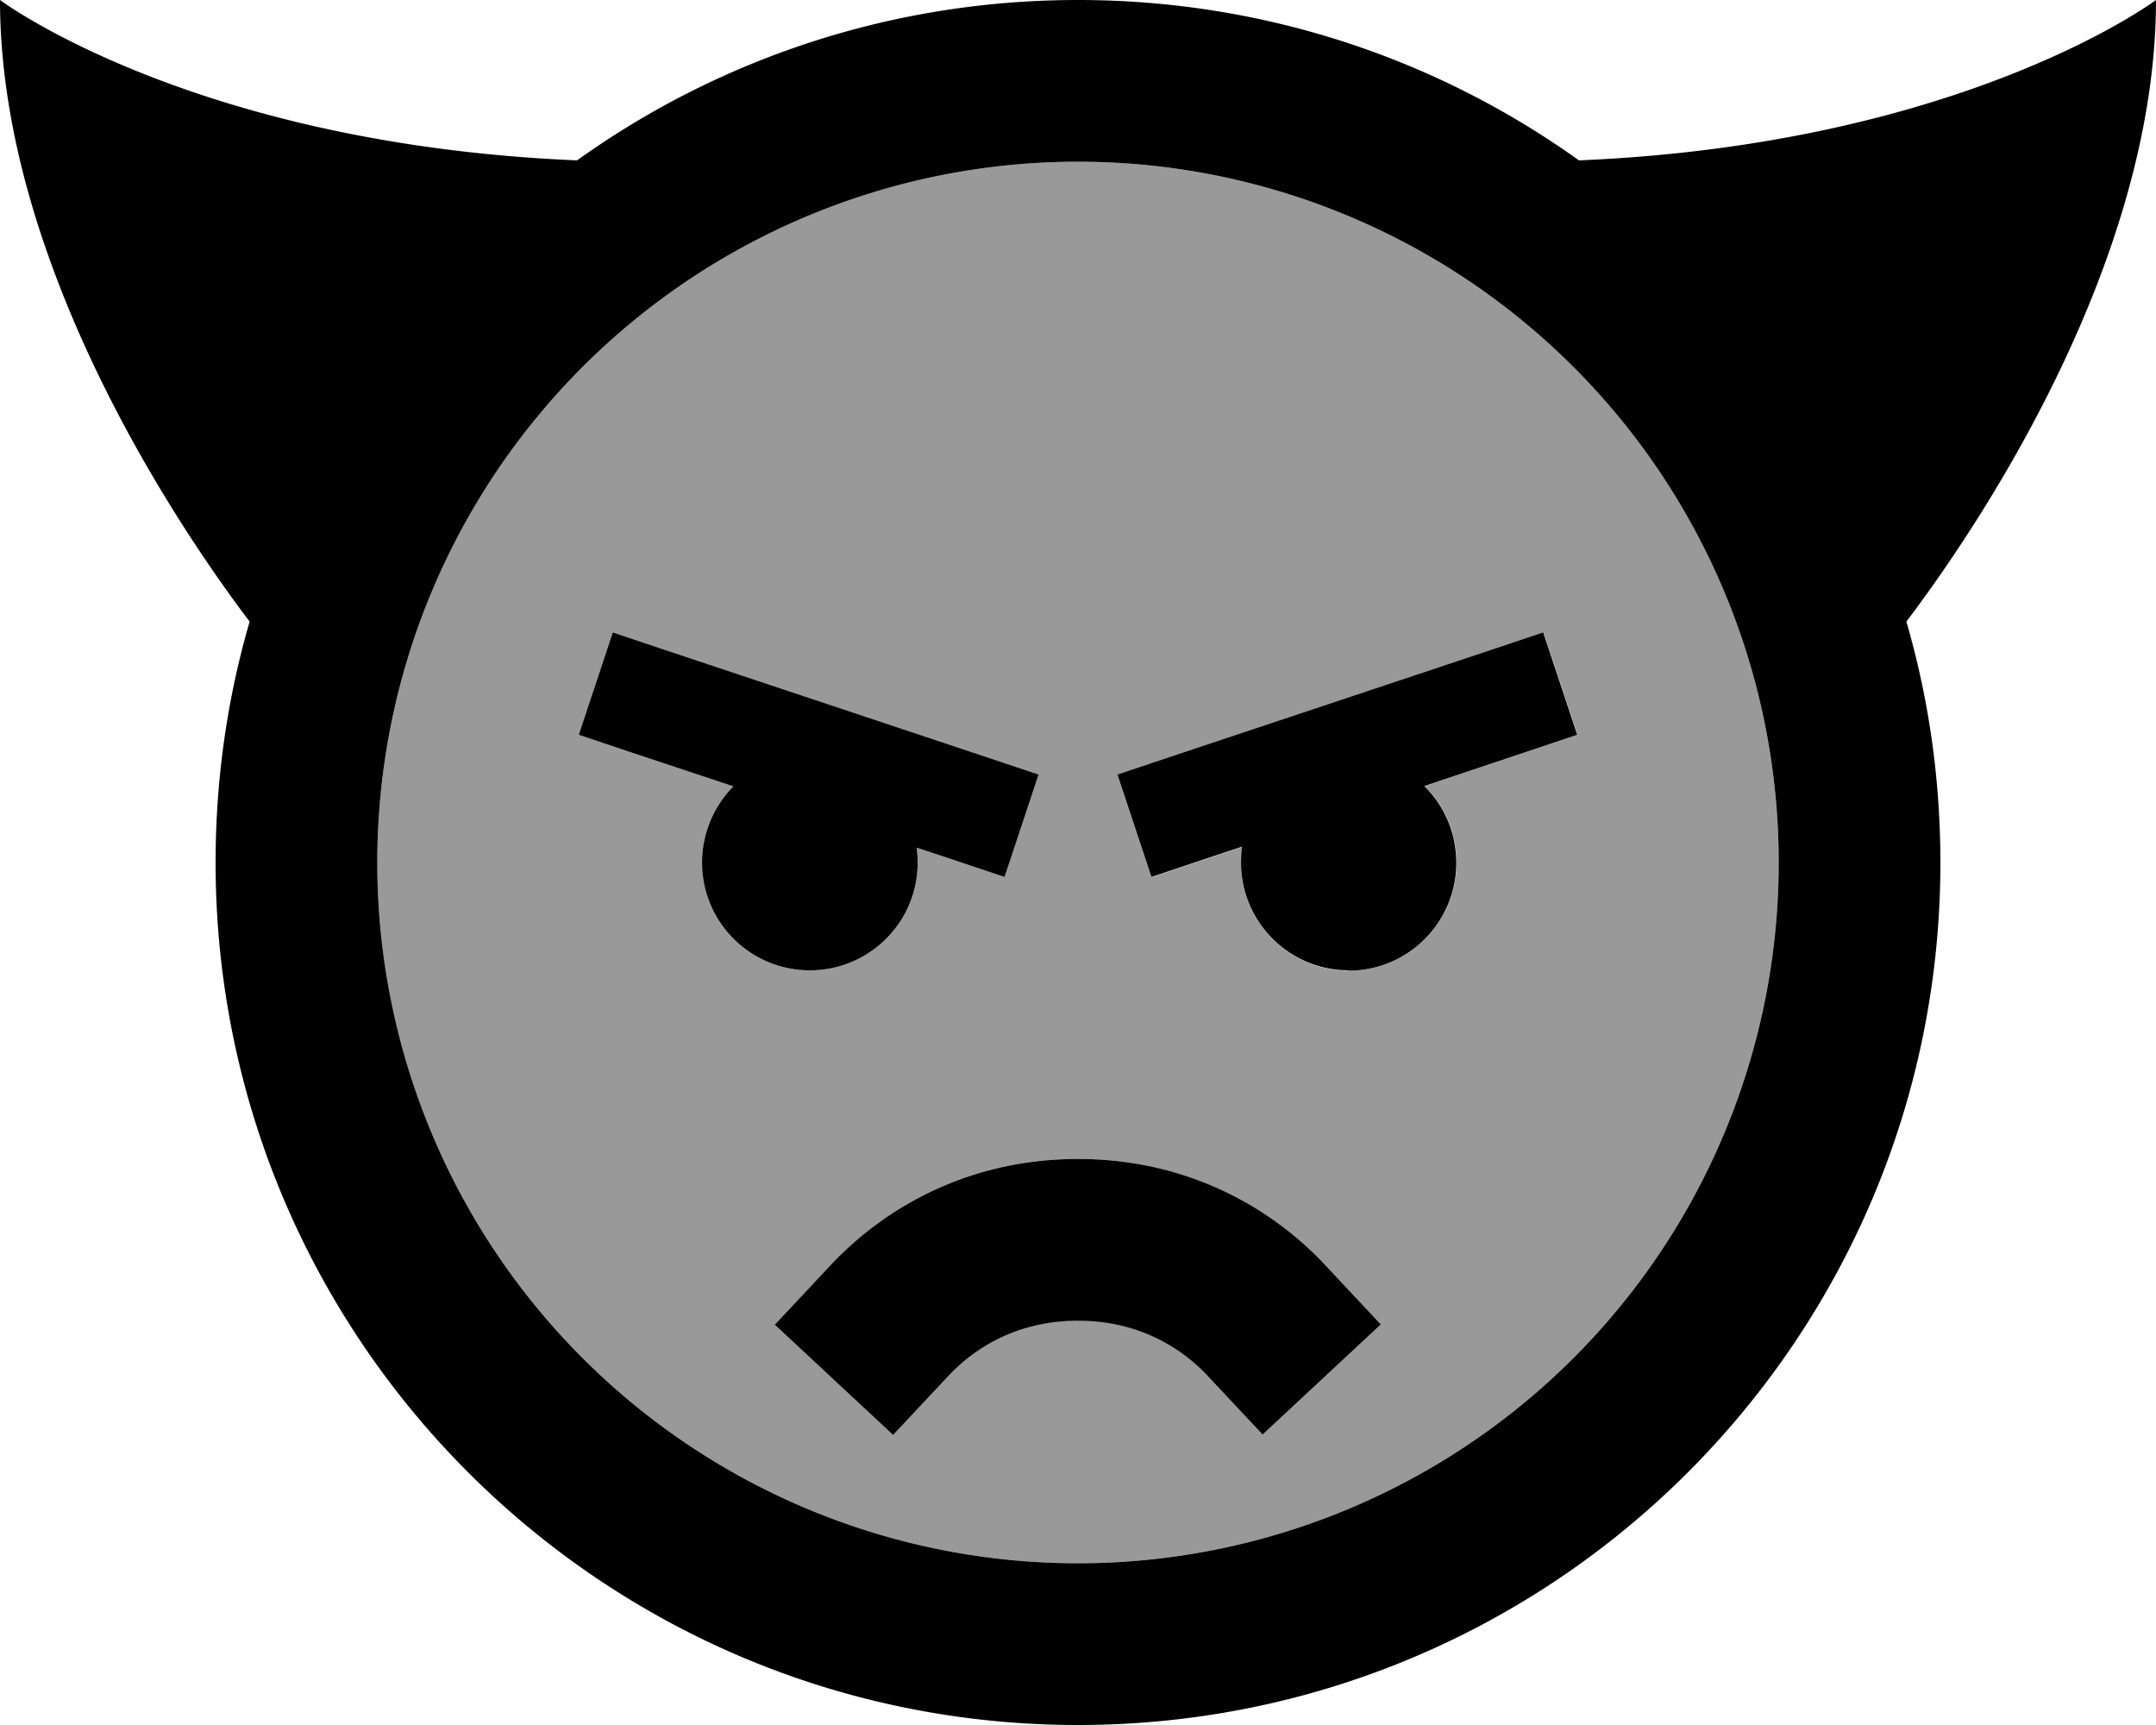 <svg xmlns="http://www.w3.org/2000/svg" viewBox="0 0 640 512"><!--! Font Awesome Pro 6.7.1 by @fontawesome - https://fontawesome.com License - https://fontawesome.com/license (Commercial License) Copyright 2024 Fonticons, Inc. --><defs><style>.fa-secondary{opacity:.4}</style></defs><path class="fa-secondary" d="M112 256a208 208 0 1 0 416 0 208 208 0 1 0 -416 0zm59.8-37.9l10.1-30.4 15.2 5.1 96 32 15.2 5.1-10.1 30.4-15.2-5.1-10.9-3.6c.2 1.5 .3 2.9 .3 4.4c0 17.7-14.3 32-32 32s-32-14.3-32-32c0-8.8 3.6-16.8 9.3-22.6l-30.7-10.2-15.2-5.1zm58.3 175.1l16.4-17.5C260.7 360.3 285.4 344 320 344s59.3 16.3 73.5 31.6l16.4 17.5-35.1 32.7-16.4-17.5c-7.4-7.9-20-16.4-38.5-16.4s-31.1 8.5-38.5 16.4l-16.4 17.5-35.1-32.7zM331.8 229.9l15.2-5.1 96-32 15.2-5.1 10.1 30.4-15.2 5.1-30.2 10.1c5.9 5.8 9.5 13.9 9.5 22.8c0 17.7-14.3 32-32 32s-32-14.3-32-32c0-1.6 .1-3.2 .3-4.7l-11.7 3.9-15.2 5.1-10.1-30.4z"/><path class="fa-primary" d="M171.3 47.6C213.2 17.6 264.6 0 320 0s106.8 17.6 148.7 47.6C582.9 42.8 640 0 640 0c0 80.1-55.6 160.1-74.1 184.5c6.6 22.7 10.1 46.7 10.1 71.5c0 141.4-114.6 256-256 256S64 397.4 64 256c0-24.8 3.5-48.8 10.1-71.5C55.6 160.1 0 80.1 0 0C0 0 57.1 42.8 171.3 47.6zM320 464a208 208 0 1 0 0-416 208 208 0 1 0 0 416zM272.4 256c0 17.7-14.3 32-32 32s-32-14.3-32-32c0-8.8 3.6-16.8 9.3-22.6l-30.7-10.2-15.2-5.1 10.1-30.4 15.2 5.1 96 32 15.2 5.1-10.1 30.4-15.2-5.1-10.9-3.6c.2 1.5 .3 2.9 .3 4.4zm128 32c-17.7 0-32-14.3-32-32c0-1.6 .1-3.2 .3-4.7l-11.7 3.9-15.2 5.1-10.1-30.4 15.2-5.1 96-32 15.2-5.1 10.1 30.4-15.2 5.1-30.2 10.1c5.9 5.8 9.5 13.9 9.5 22.8c0 17.7-14.3 32-32 32zM358.5 408.4c-7.4-7.9-20-16.4-38.5-16.4s-31.1 8.5-38.5 16.4l-16.4 17.5-35.1-32.7 16.4-17.5C260.7 360.3 285.4 344 320 344s59.3 16.3 73.5 31.6l16.4 17.5-35.1 32.7-16.4-17.5z"/></svg>